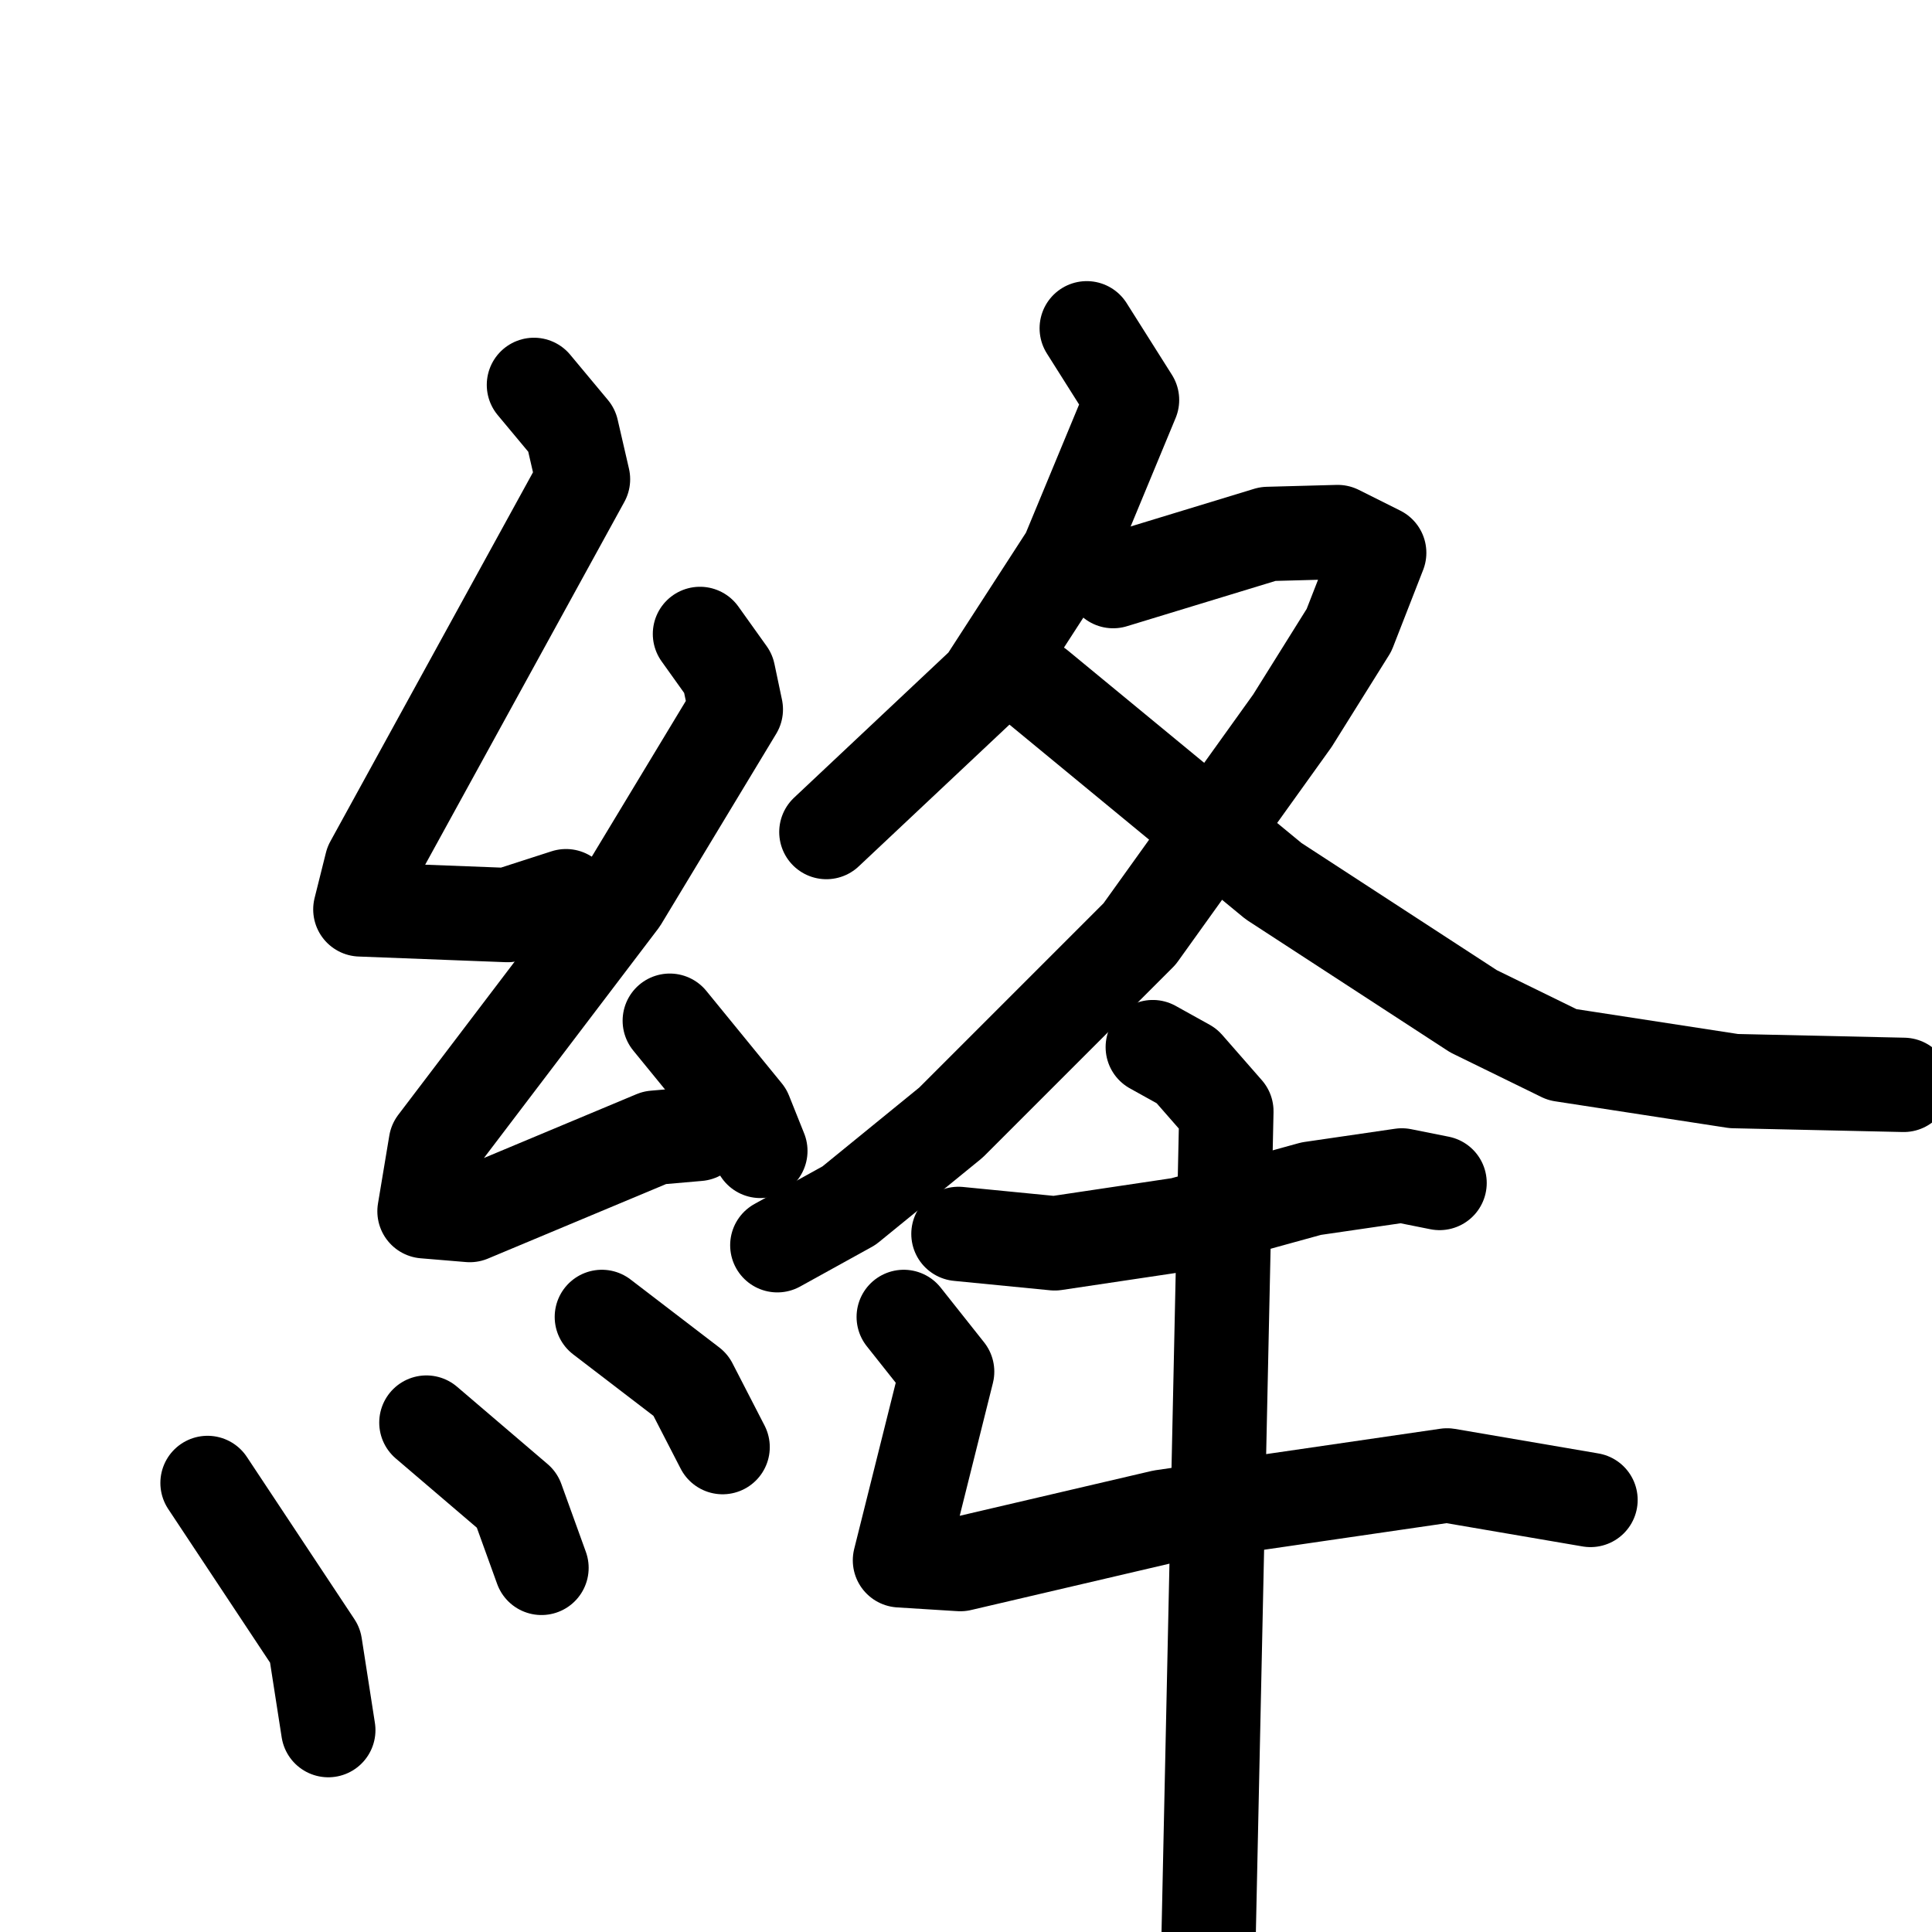 <svg xmlns="http://www.w3.org/2000/svg" viewBox="0 0 1024 1024">
  <g style="fill:none;stroke:#000000;stroke-width:50;stroke-linecap:round;stroke-linejoin:round;" transform="scale(1, 1) translate(0, 0)">
    <path d="M 283.0,204.0 L 303.0,228.0 L 309.0,254.0 L 197.0,458.0 L 191.0,482.0 L 269.0,485.0 L 300.0,475.0"/>
    <path d="M 371.0,336.0 L 386.0,357.0 L 390.0,376.0 L 329.0,477.0 L 231.0,606.0 L 225.0,642.0 L 249.0,644.0 L 347.0,603.0 L 370.0,601.0"/>
    <path d="M 355.0,541.0 L 395.0,590.0 L 403.0,610.0"/>
    <path d="M 110.0,786.0 L 167.0,872.0 L 174.0,917.0"/>
    <path d="M 226.0,754.0 L 274.0,795.0 L 287.0,831.0"/>
    <path d="M 319.0,698.0 L 366.0,734.0 L 383.0,767.0"/>
    <path d="M 576.0,174.0 L 600.0,212.0 L 566.0,294.0 L 522.0,362.0 L 438.0,441.0"/>
    <path d="M 590.0,308.0 L 672.0,283.0 L 709.0,282.0 L 731.0,293.0 L 715.0,334.0 L 685.0,382.0 L 604.0,495.0 L 504.0,595.0 L 450.0,639.0 L 412.0,660.0"/>
    <path d="M 550.0,364.0 L 675.0,467.0 L 781.0,536.0 L 828.0,559.0 L 919.0,573.0 L 1009.0,575.0"/>
    <path d="M 508.0,654.0 L 559.0,659.0 L 626.0,649.0 L 695.0,630.0 L 743.0,623.0 L 763.0,627.0"/>
    <path d="M 479.0,698.0 L 502.0,727.0 L 477.0,827.0 L 509.0,829.0 L 616.0,804.0 L 767.0,782.0 L 843.0,795.0"/>
    <path d="M 611.0,555.0 L 629.0,565.0 L 650.0,589.0 L 639.0,1100.0"/>
  </g>
</svg>
